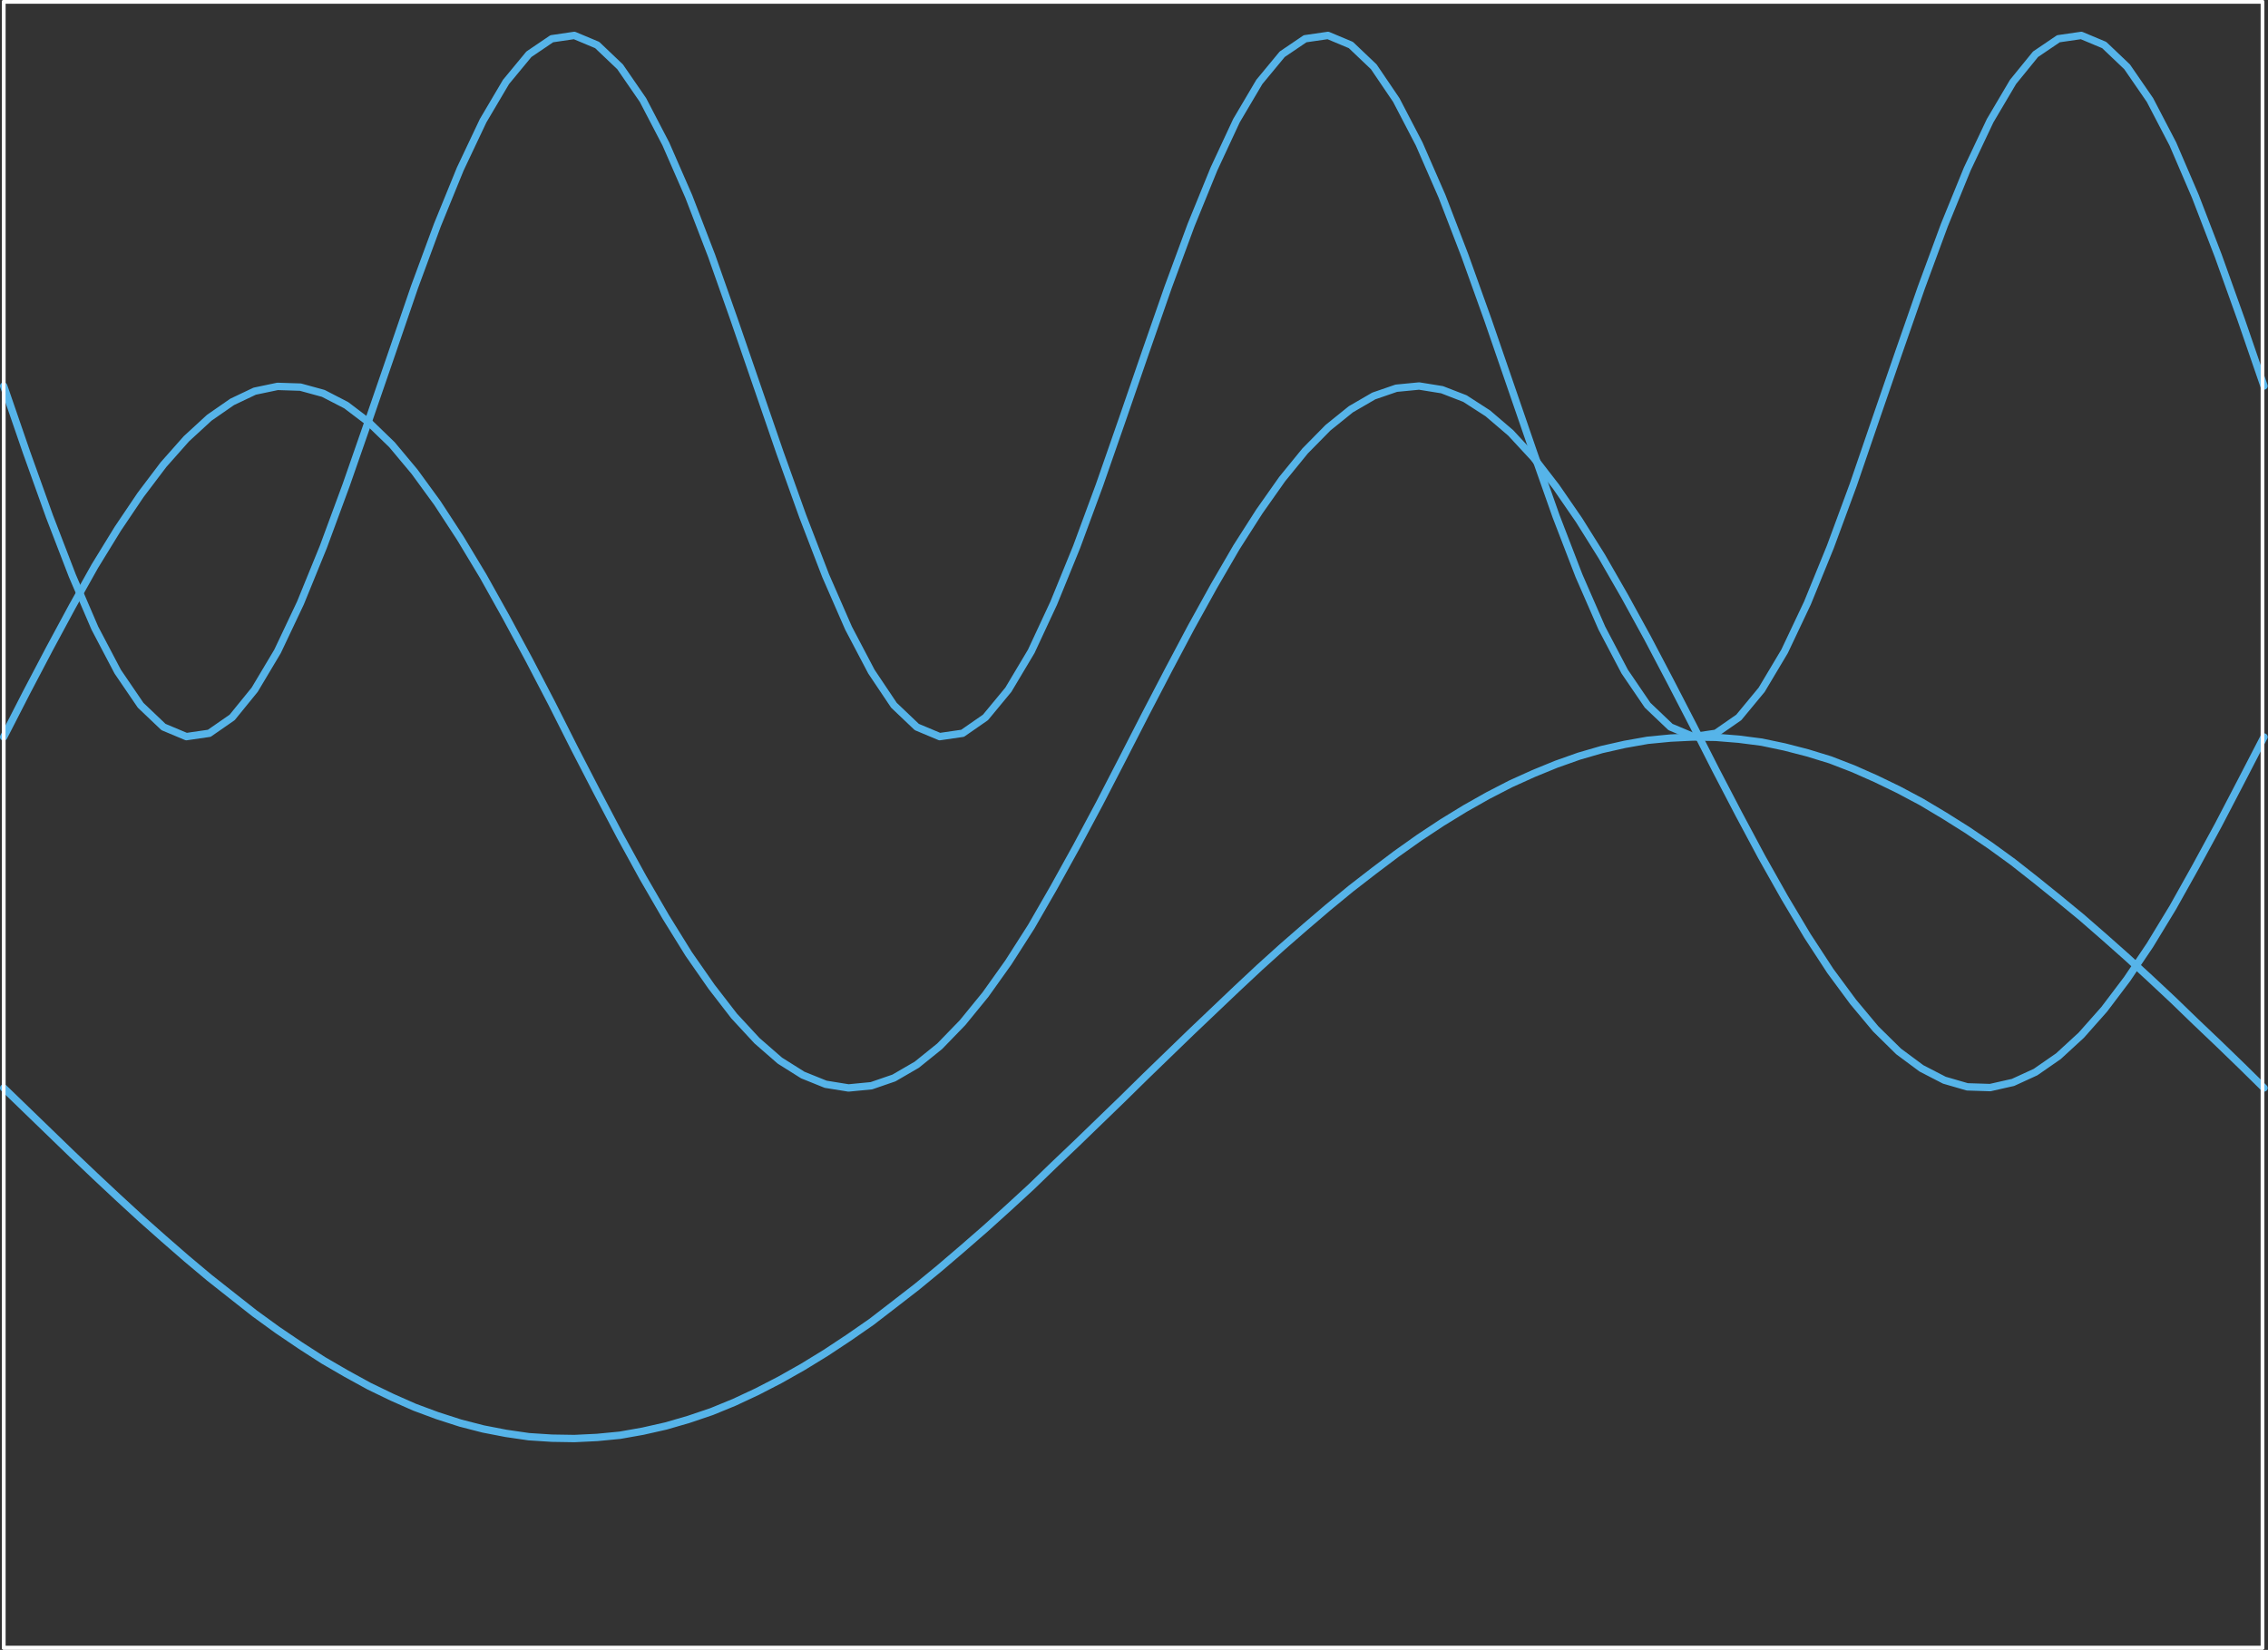 <?xml version="1.0" encoding="UTF-8" standalone="no"?>
<svg
   width="217.425mm"
   height="158.185mm"
   viewBox="0 0 616.323 448.398"
   version="1.2"
   id="svg78"
   sodipodi:docname="3.svg"
   inkscape:version="1.1.2 (b8e25be833, 2022-02-05)"
   xmlns:inkscape="http://www.inkscape.org/namespaces/inkscape"
   xmlns:sodipodi="http://sodipodi.sourceforge.net/DTD/sodipodi-0.dtd"
   xmlns="http://www.w3.org/2000/svg"
   xmlns:svg="http://www.w3.org/2000/svg">
  <rect x="0" y="0" width="616.323" height="448.398" fill="#333333" stroke="none"/>
  <sodipodi:namedview
     id="namedview80"
     pagecolor="#ffffff"
     bordercolor="#666666"
     borderopacity="1.0"
     inkscape:pageshadow="2"
     inkscape:pageopacity="0.0"
     inkscape:pagecheckerboard="0"
     inkscape:document-units="mm"
     showgrid="false"
     inkscape:zoom="1.2570112"
     inkscape:cx="413.28192"
     inkscape:cy="309.46423"
     inkscape:window-width="1858"
     inkscape:window-height="1057"
     inkscape:window-x="-8"
     inkscape:window-y="-8"
     inkscape:window-maximized="1"
     inkscape:current-layer="svg78" />
  <title
     id="title2">Qt SVG Document</title>
  <desc
     id="desc4">Generated with Qt</desc>
  <defs
     id="defs6" />
  <g
     fill="none"
     stroke="#000000"
     stroke-opacity="1"
     stroke-width="1"
     stroke-linecap="square"
     stroke-linejoin="bevel"
     font-family="'.AppleSystemUIFont'"
     font-size="13px"
     font-weight="400"
     font-style="normal"
     id="g8"
     style="fill-rule:evenodd"
     transform="translate(-711.411,-39.078)" />
  <g
     fill="none"
     stroke="#000000"
     stroke-opacity="1"
     stroke-width="1"
     stroke-linecap="square"
     stroke-linejoin="bevel"
     transform="matrix(1.003,0,0,1.003,-711.411,-39.078)"
     font-family="'.AppleSystemUIFont'"
     font-size="13px"
     font-weight="400"
     font-style="normal"
     id="g10"
     style="fill-rule:evenodd" />
  <g
     fill="none"
     stroke="#000000"
     stroke-opacity="1"
     stroke-width="1"
     stroke-linecap="square"
     stroke-linejoin="bevel"
     transform="matrix(1.003,0,0,1.003,-711.411,-39.078)"
     font-family="'.AppleSystemUIFont'"
     font-size="13px"
     font-weight="400"
     font-style="normal"
     id="g16"
     style="fill-rule:evenodd" />
  <g
     fill="none"
     stroke="#000000"
     stroke-opacity="1"
     stroke-width="1"
     stroke-linecap="square"
     stroke-linejoin="bevel"
     transform="matrix(1.003,0,0,1.003,-711.411,-39.078)"
     font-family="'.AppleSystemUIFont'"
     font-size="13px"
     font-weight="400"
     font-style="normal"
     id="g18"
     style="fill-rule:evenodd" />
  <g
     fill="none"
     stroke="#ffffff"
     stroke-opacity="1"
     stroke-width="1"
     stroke-linecap="round"
     stroke-linejoin="round"
     transform="matrix(1.003,0,0,1.003,-11.536,-11.035)"
     font-family="'.AppleSystemUIFont'"
     font-size="13px"
     font-weight="400"
     font-style="normal"
     id="g26"
     style="fill-rule:evenodd">
    <polyline
       fill="none"
       vector-effect="none"
       points="12.5,11.5 12.5,457.5 624.5,457.5 624.5,11.5 12.5,11.5 "
       id="polyline24" />
  </g>
  <g
     fill="none"
     stroke="#000000"
     stroke-opacity="1"
     stroke-width="1"
     stroke-linecap="square"
     stroke-linejoin="bevel"
     transform="matrix(1.003,0,0,1.003,-711.411,-39.078)"
     font-family="'.AppleSystemUIFont'"
     font-size="13px"
     font-weight="400"
     font-style="normal"
     id="g28"
     style="fill-rule:evenodd" />
  <g
     fill="none"
     stroke="#000000"
     stroke-opacity="1"
     stroke-width="1"
     stroke-linecap="square"
     stroke-linejoin="bevel"
     transform="matrix(1.003,0,0,1.003,-711.411,-39.078)"
     font-family="'.AppleSystemUIFont'"
     font-size="13px"
     font-weight="400"
     font-style="normal"
     id="g30"
     style="fill-rule:evenodd" />
  <g
     fill="none"
     stroke="#000000"
     stroke-opacity="1"
     stroke-width="1"
     stroke-linecap="square"
     stroke-linejoin="bevel"
     transform="matrix(1.003,0,0,1.003,-711.411,-39.078)"
     font-family="'.AppleSystemUIFont'"
     font-size="13px"
     font-weight="400"
     font-style="normal"
     id="g32"
     style="fill-rule:evenodd" />
  <g
     fill="none"
     stroke="#000000"
     stroke-opacity="1"
     stroke-width="1"
     stroke-linecap="square"
     stroke-linejoin="bevel"
     transform="matrix(1.003,0,0,1.003,-711.411,-39.078)"
     font-family="'.AppleSystemUIFont'"
     font-size="13px"
     font-weight="400"
     font-style="normal"
     id="g34"
     style="fill-rule:evenodd" />
  <g
     fill="none"
     stroke="#56b4e9"
     stroke-opacity="1"
     stroke-width="2"
     stroke-linecap="round"
     stroke-linejoin="round"
     transform="matrix(1.003,0,0,1.003,-11.536,-11.035)"
     font-family="'.AppleSystemUIFont'"
     font-size="13px"
     font-weight="400"
     font-style="normal"
     id="g38"
     style="fill-rule:evenodd">
    <polyline
       fill="none"
       vector-effect="none"
       points="12.5,305.8 12.5,305.8 18.7,311.8 24.9,317.8 31.1,323.8 37.2,329.6 43.4,335.4 49.6,341.1 55.8,346.6 62,352 68.2,357.2 74.4,362.1 80.5,366.9 86.7,371.4 92.9,375.6 99.1,379.6 105.3,383.2 111.5,386.6 117.7,389.6 123.8,392.3 130,394.6 136.2,396.6 142.4,398.2 148.6,399.4 154.8,400.3 161,400.7 167.1,400.8 173.3,400.5 179.5,399.9 185.7,398.8 191.9,397.4 198.1,395.6 204.3,393.5 210.4,391 216.6,388.1 222.8,384.9 229,381.4 235.2,377.6 241.4,373.5 247.6,369.2 253.7,364.5 259.9,359.7 266.1,354.6 272.3,349.3 278.5,343.9 284.7,338.3 290.9,332.6 297,326.7 303.2,320.8 309.4,314.8 315.6,308.8 321.8,302.7 328,296.7 334.2,290.7 340.4,284.8 346.5,279 352.7,273.2 358.9,267.6 365.1,262.2 371.3,256.9 377.5,251.8 383.7,247 389.8,242.4 396,238 402.2,233.9 408.4,230.1 414.6,226.6 420.8,223.4 427,220.6 433.1,218.1 439.3,215.9 445.5,214.1 451.7,212.7 457.9,211.6 464.1,211 470.3,210.7 476.4,210.8 482.6,211.3 488.8,212.1 495,213.4 501.2,215 507.4,216.9 513.6,219.3 519.7,222 525.9,225 532.1,228.3 538.3,232 544.5,235.9 550.7,240.1 556.9,244.6 563,249.4 569.2,254.4 575.4,259.5 581.6,264.9 587.8,270.4 594,276.1 600.2,281.9 606.3,287.8 612.5,293.7 618.7,299.7 624.9,305.8 "
       id="polyline36" />
  </g>
  <g
     fill="none"
     stroke="#000000"
     stroke-opacity="1"
     stroke-width="1"
     stroke-linecap="square"
     stroke-linejoin="bevel"
     transform="matrix(1.003,0,0,1.003,-711.411,-39.078)"
     font-family="'.AppleSystemUIFont'"
     font-size="13px"
     font-weight="400"
     font-style="normal"
     id="g40"
     style="fill-rule:evenodd" />
  <g
     fill="none"
     stroke="#000000"
     stroke-opacity="1"
     stroke-width="1"
     stroke-linecap="square"
     stroke-linejoin="bevel"
     transform="matrix(1.003,0,0,1.003,-711.411,-39.078)"
     font-family="'.AppleSystemUIFont'"
     font-size="13px"
     font-weight="400"
     font-style="normal"
     id="g42"
     style="fill-rule:evenodd" />
  <g
     fill="none"
     stroke="#000000"
     stroke-opacity="1"
     stroke-width="1"
     stroke-linecap="square"
     stroke-linejoin="bevel"
     transform="matrix(1.003,0,0,1.003,-711.411,-39.078)"
     font-family="'.AppleSystemUIFont'"
     font-size="13px"
     font-weight="400"
     font-style="normal"
     id="g44"
     style="fill-rule:evenodd" />
  <g
     fill="none"
     stroke="#000000"
     stroke-opacity="1"
     stroke-width="1"
     stroke-linecap="square"
     stroke-linejoin="bevel"
     transform="matrix(1.003,0,0,1.003,-711.411,-39.078)"
     font-family="'.AppleSystemUIFont'"
     font-size="13px"
     font-weight="400"
     font-style="normal"
     id="g46"
     style="fill-rule:evenodd" />
  <g
     fill="none"
     stroke="#56b4e9"
     stroke-opacity="1"
     stroke-width="2"
     stroke-linecap="round"
     stroke-linejoin="round"
     transform="matrix(1.003,0,0,1.003,-11.536,-11.035)"
     font-family="'.AppleSystemUIFont'"
     font-size="13px"
     font-weight="400"
     font-style="normal"
     id="g50"
     style="fill-rule:evenodd">
    <polyline
       fill="none"
       vector-effect="none"
       points="12.5,210.7 12.5,210.7 18.7,198.6 24.9,186.8 31.1,175.3 37.2,164.4 43.4,154.3 49.6,145.1 55.8,136.9 62,129.9 68.2,124.2 74.4,119.9 80.5,117 86.7,115.7 92.9,115.9 99.1,117.6 105.3,120.8 111.5,125.5 117.7,131.5 123.8,138.8 130,147.3 136.2,156.8 142.4,167.1 148.6,178.2 154.8,189.7 161,201.6 167.1,213.7 173.3,225.7 179.5,237.5 185.7,248.8 191.9,259.5 198.1,269.5 204.3,278.4 210.4,286.3 216.6,293 222.8,298.4 229,302.3 235.2,304.8 241.4,305.8 247.6,305.2 253.7,303.1 259.9,299.5 266.1,294.5 272.3,288.1 278.5,280.5 284.7,271.8 290.9,262.1 297,251.5 303.2,240.3 309.4,228.7 315.6,216.7 321.8,204.6 328,192.7 334.2,181 340.4,169.8 346.5,159.3 352.7,149.6 358.9,140.8 365.1,133.2 371.3,126.9 377.5,121.9 383.7,118.3 389.8,116.2 396,115.6 402.2,116.6 408.4,119 414.6,123 420.8,128.3 427,135 433.1,142.9 439.3,151.9 445.5,161.8 451.7,172.6 457.9,183.9 464.1,195.7 470.3,207.7 476.4,219.7 482.6,231.6 488.8,243.2 495,254.2 501.2,264.6 507.4,274.1 513.6,282.5 519.7,289.8 525.9,295.9 532.1,300.5 538.3,303.7 544.5,305.5 550.7,305.7 556.9,304.3 563,301.5 569.2,297.2 575.4,291.5 581.6,284.5 587.8,276.3 594,267.1 600.2,256.9 606.3,246 612.5,234.6 618.7,222.7 624.9,210.7 "
       id="polyline48" />
  </g>
  <g
     fill="none"
     stroke="#000000"
     stroke-opacity="1"
     stroke-width="1"
     stroke-linecap="square"
     stroke-linejoin="bevel"
     transform="matrix(1.003,0,0,1.003,-711.411,-39.078)"
     font-family="'.AppleSystemUIFont'"
     font-size="13px"
     font-weight="400"
     font-style="normal"
     id="g52"
     style="fill-rule:evenodd" />
  <g
     fill="none"
     stroke="#000000"
     stroke-opacity="1"
     stroke-width="1"
     stroke-linecap="square"
     stroke-linejoin="bevel"
     transform="matrix(1.003,0,0,1.003,-711.411,-39.078)"
     font-family="'.AppleSystemUIFont'"
     font-size="13px"
     font-weight="400"
     font-style="normal"
     id="g54"
     style="fill-rule:evenodd" />
  <g
     fill="none"
     stroke="#000000"
     stroke-opacity="1"
     stroke-width="1"
     stroke-linecap="square"
     stroke-linejoin="bevel"
     transform="matrix(1.003,0,0,1.003,-711.411,-39.078)"
     font-family="'.AppleSystemUIFont'"
     font-size="13px"
     font-weight="400"
     font-style="normal"
     id="g56"
     style="fill-rule:evenodd" />
  <g
     fill="none"
     stroke="#000000"
     stroke-opacity="1"
     stroke-width="1"
     stroke-linecap="square"
     stroke-linejoin="bevel"
     transform="matrix(1.003,0,0,1.003,-711.411,-39.078)"
     font-family="'.AppleSystemUIFont'"
     font-size="13px"
     font-weight="400"
     font-style="normal"
     id="g58"
     style="fill-rule:evenodd" />
  <g
     fill="none"
     stroke="#56b4e9"
     stroke-opacity="1"
     stroke-width="2"
     stroke-linecap="round"
     stroke-linejoin="round"
     transform="matrix(1.003,0,0,1.003,-11.536,-11.035)"
     font-family="'.AppleSystemUIFont'"
     font-size="13px"
     font-weight="400"
     font-style="normal"
     id="g62"
     style="fill-rule:evenodd">
    <polyline
       fill="none"
       vector-effect="none"
       points="12.5,115.6 12.5,115.6 18.7,133.6 24.9,150.9 31.1,167 37.2,181.2 43.4,193 49.6,202.1 55.8,208 62,210.6 68.2,209.7 74.4,205.4 80.5,197.9 86.7,187.5 92.9,174.4 99.1,159.2 105.3,142.4 111.5,124.6 117.7,106.6 123.8,88.8 130,72 136.2,56.8 142.4,43.7 148.6,33.2 154.8,25.7 161,21.5 167.1,20.6 173.3,23.2 179.5,29.1 185.7,38.1 191.9,50 198.1,64.2 204.3,80.3 210.4,97.6 216.6,115.6 222.8,133.6 229,150.9 235.2,167 241.4,181.2 247.6,193 253.7,202.1 259.9,208 266.1,210.6 272.3,209.7 278.5,205.4 284.7,197.9 290.9,187.5 297,174.4 303.2,159.2 309.4,142.4 315.6,124.6 321.8,106.6 328,88.8 334.2,72 340.4,56.8 346.5,43.7 352.7,33.2 358.9,25.7 365.1,21.5 371.3,20.6 377.5,23.2 383.7,29.1 389.8,38.1 396,50 402.2,64.2 408.4,80.3 414.6,97.6 420.8,115.6 427,133.6 433.1,150.9 439.3,167 445.5,181.2 451.7,193 457.9,202.1 464.1,208 470.3,210.6 476.4,209.7 482.6,205.4 488.8,197.9 495,187.5 501.2,174.4 507.4,159.2 513.6,142.4 519.7,124.6 525.9,106.6 532.1,88.8 538.3,72 544.5,56.8 550.7,43.7 556.9,33.2 563,25.7 569.2,21.5 575.4,20.6 581.6,23.2 587.8,29.1 594,38.1 600.2,50 606.3,64.2 612.5,80.3 618.7,97.6 624.9,115.6 "
       id="polyline60" />
  </g>
  <g
     fill="none"
     stroke="#000000"
     stroke-opacity="1"
     stroke-width="1"
     stroke-linecap="square"
     stroke-linejoin="bevel"
     transform="matrix(1.003,0,0,1.003,-711.411,-39.078)"
     font-family="'.AppleSystemUIFont'"
     font-size="13px"
     font-weight="400"
     font-style="normal"
     id="g64"
     style="fill-rule:evenodd" />
  <g
     fill="none"
     stroke="#000000"
     stroke-opacity="1"
     stroke-width="1"
     stroke-linecap="square"
     stroke-linejoin="bevel"
     transform="matrix(1.003,0,0,1.003,-711.411,-39.078)"
     font-family="'.AppleSystemUIFont'"
     font-size="13px"
     font-weight="400"
     font-style="normal"
     id="g66"
     style="fill-rule:evenodd" />
  <g
     fill="none"
     stroke="#ffffff"
     stroke-opacity="1"
     stroke-width="1"
     stroke-linecap="round"
     stroke-linejoin="round"
     transform="matrix(1.003,0,0,1.003,-11.536,-11.035)"
     font-family="'.AppleSystemUIFont'"
     font-size="13px"
     font-weight="400"
     font-style="normal"
     id="g70"
     style="fill-rule:evenodd">
    <polyline
       fill="none"
       vector-effect="none"
       points="12.5,11.5 12.5,457.5 624.5,457.5 624.5,11.5 12.5,11.5 "
       id="polyline68" />
  </g>
  <g
     fill="none"
     stroke="#000000"
     stroke-opacity="1"
     stroke-width="1"
     stroke-linecap="square"
     stroke-linejoin="bevel"
     transform="matrix(1.003,0,0,1.003,-711.411,-39.078)"
     font-family="'.AppleSystemUIFont'"
     font-size="13px"
     font-weight="400"
     font-style="normal"
     id="g72"
     style="fill-rule:evenodd" />
  <g
     fill="none"
     stroke="#000000"
     stroke-opacity="1"
     stroke-width="1"
     stroke-linecap="square"
     stroke-linejoin="bevel"
     font-family="'.AppleSystemUIFont'"
     font-size="13px"
     font-weight="400"
     font-style="normal"
     id="g74"
     style="fill-rule:evenodd"
     transform="translate(-711.411,-39.078)" />
</svg>
